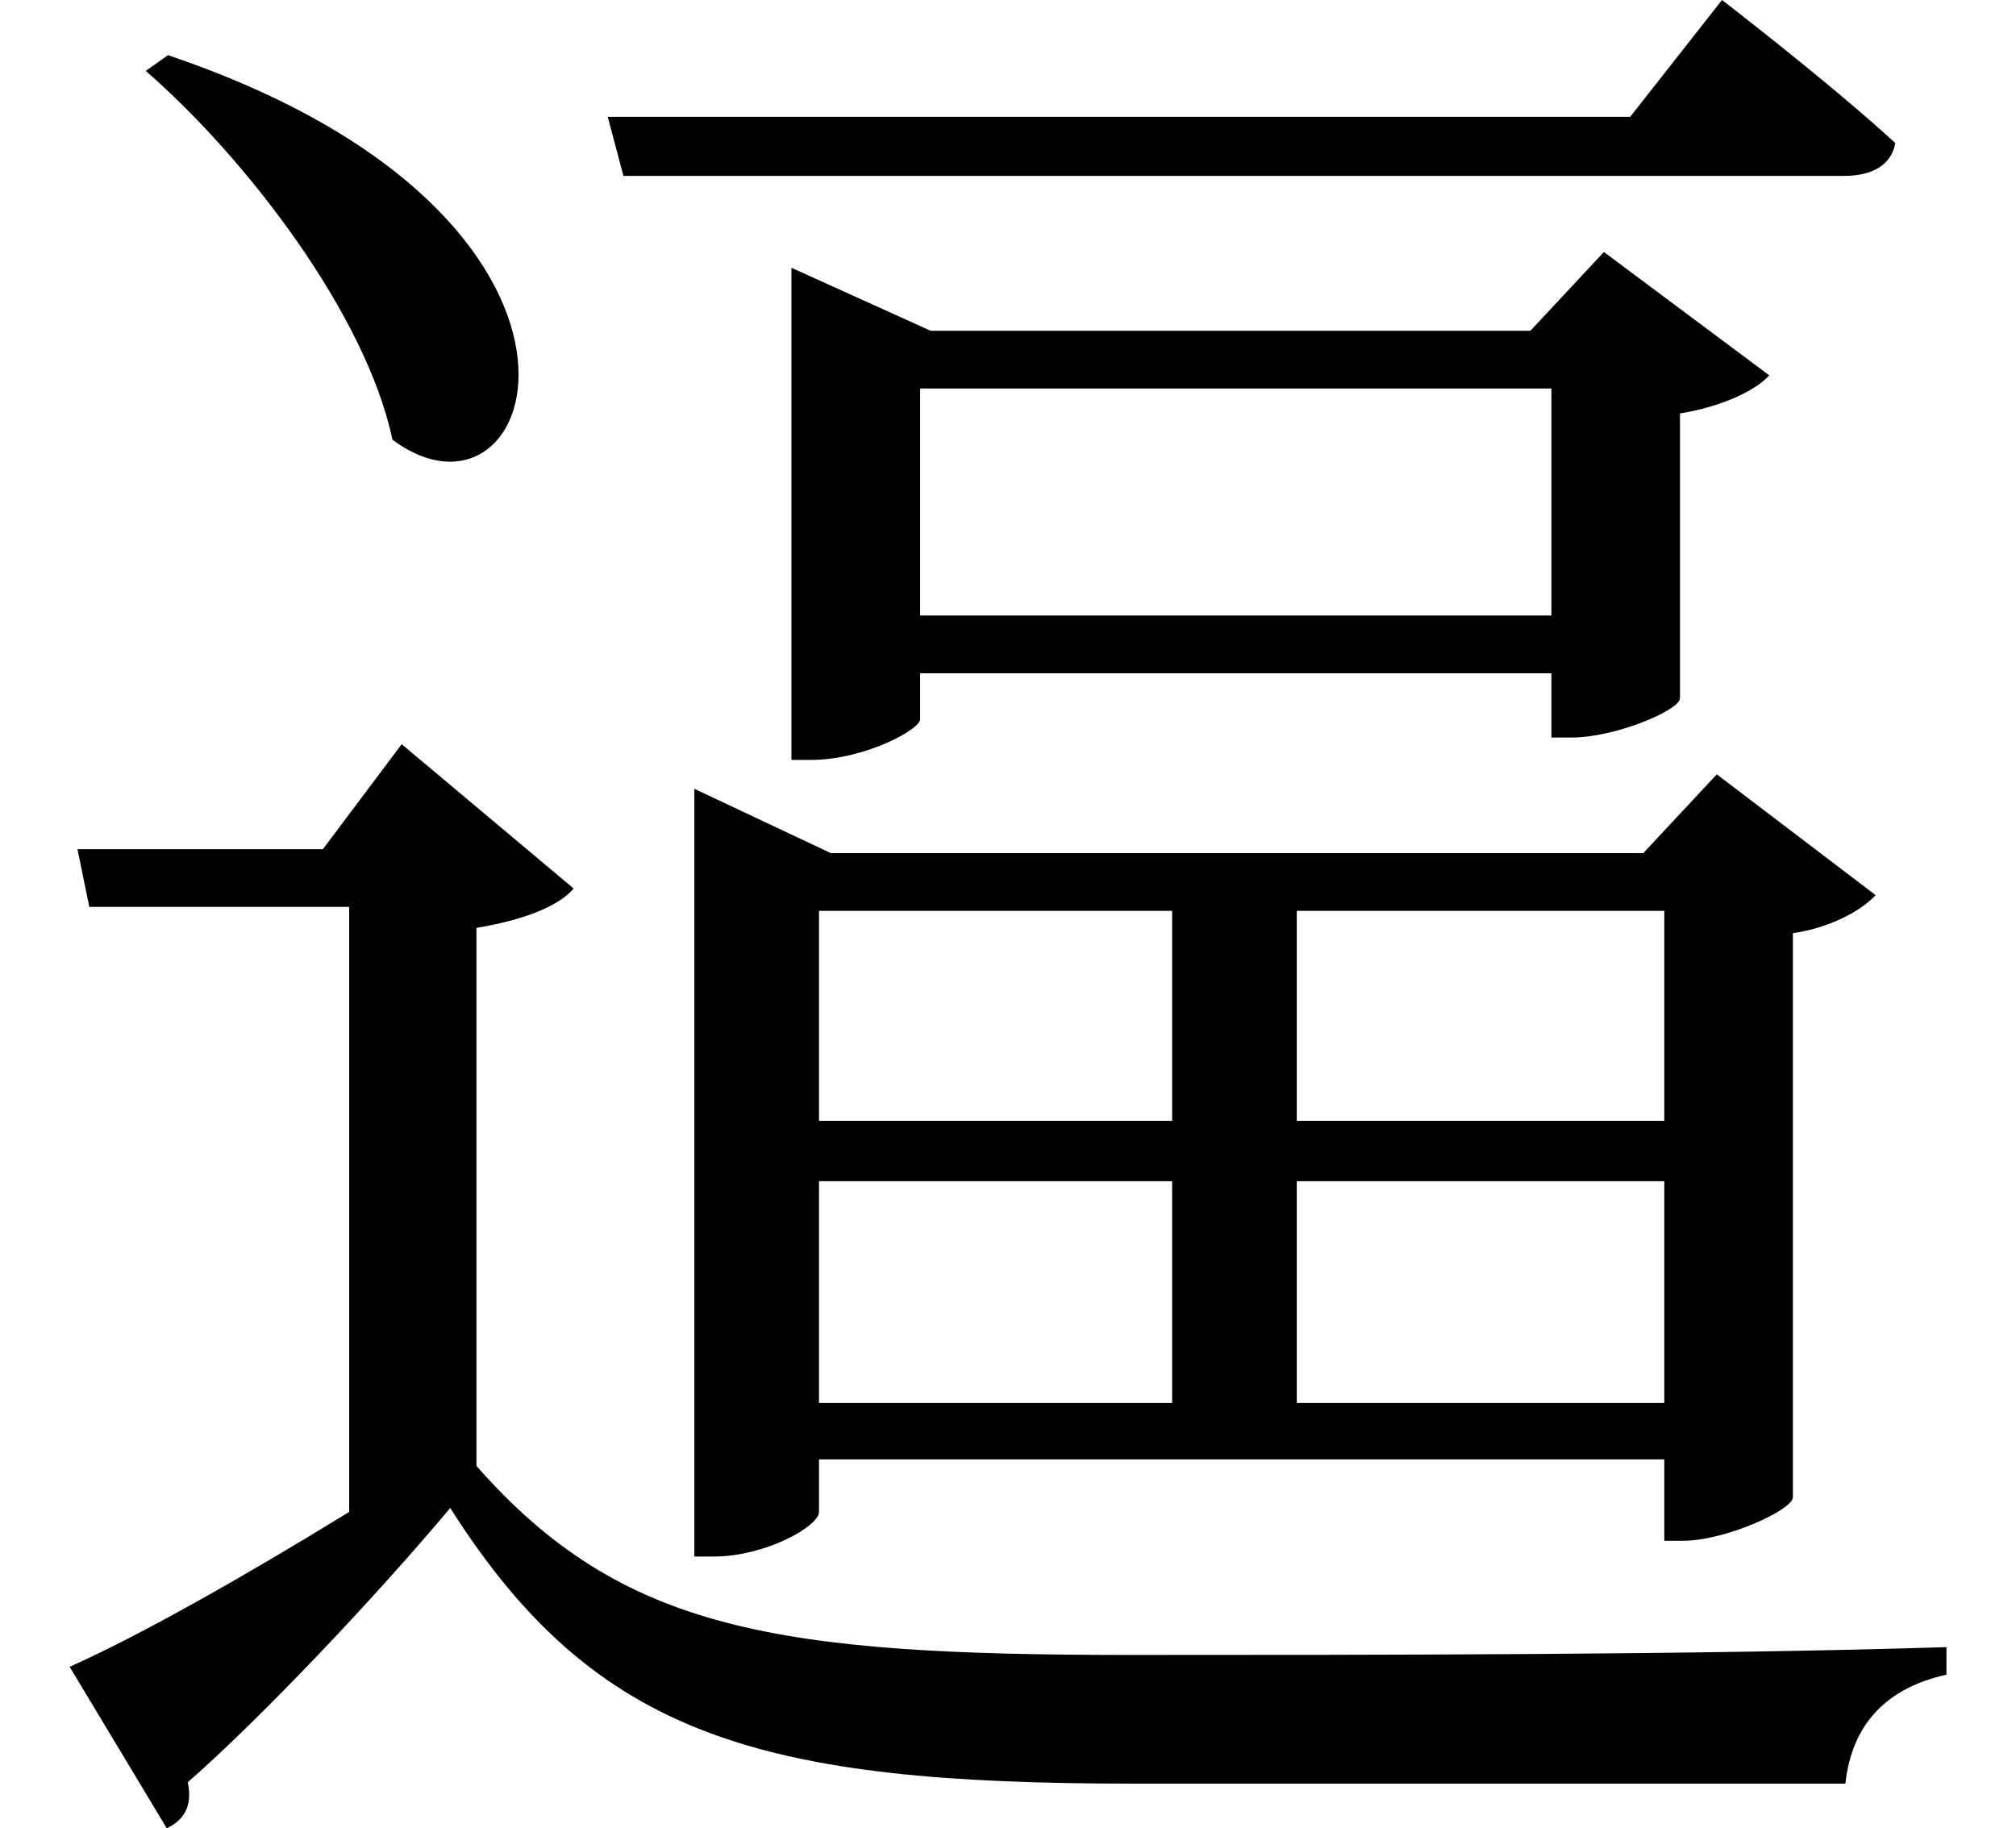 <svg height="21.766" viewBox="0 0 24 21.766" width="24" xmlns="http://www.w3.org/2000/svg">
<path d="M7.297,18.578 L7.484,17.875 L22.016,17.875 C22.344,17.875 22.578,18 22.625,18.266 C21.844,18.984 20.562,19.969 20.562,19.969 L19.469,18.578 Z M2.062,19.312 L1.797,19.125 C3,18.078 4.422,16.219 4.734,14.734 C6.5,13.422 7.797,17.375 2.062,19.312 Z M8.328,9.812 L8.328,1.438 L8.562,1.438 C9.172,1.438 9.812,1.797 9.812,1.969 L9.812,2.594 L19.875,2.594 L19.875,1.625 L20.094,1.625 C20.594,1.625 21.391,1.984 21.406,2.141 L21.406,8.859 C21.844,8.922 22.219,9.125 22.391,9.312 L20.5,10.75 L19.625,9.812 L9.953,9.812 L8.328,10.578 Z M19.875,3.266 L15.5,3.266 L15.5,5.906 L19.875,5.906 Z M19.875,6.625 L15.5,6.625 L15.5,9.125 L19.875,9.125 Z M9.812,3.266 L9.812,5.906 L14.016,5.906 L14.016,3.266 Z M9.812,6.625 L9.812,9.125 L14.016,9.125 L14.016,6.625 Z M9.484,16.031 L9.484,10.922 L9.719,10.922 C10.344,10.922 11.016,11.281 11.016,11.406 L11.016,11.953 L18.531,11.953 L18.531,11.188 L18.766,11.188 C19.297,11.188 20.062,11.516 20.062,11.656 L20.062,15.047 C20.547,15.125 20.953,15.312 21.125,15.5 L19.156,16.969 L18.281,16.031 L11.141,16.031 L9.484,16.781 Z M18.531,12.641 L11.016,12.641 L11.016,15.344 L18.531,15.344 Z M5.734,8.922 C6.391,9.031 6.75,9.219 6.891,9.391 L4.844,11.109 L3.906,9.859 L0.984,9.859 L1.125,9.172 L4.219,9.172 L4.219,1.969 C3,1.219 1.734,0.5 0.891,0.125 L2.047,-1.797 C2.25,-1.703 2.359,-1.531 2.297,-1.25 C3.172,-0.484 4.531,0.953 5.422,2.016 C7.156,-0.719 9.125,-1.266 13.562,-1.266 C16.266,-1.266 19.609,-1.266 22.031,-1.266 C22.109,-0.547 22.531,-0.125 23.234,0.031 L23.234,0.359 C20.281,0.266 16.422,0.266 13.531,0.266 C9.312,0.266 7.469,0.547 5.734,2.516 Z" transform="translate(-0.062, 19.969) scale(1, -1)"/>
</svg>